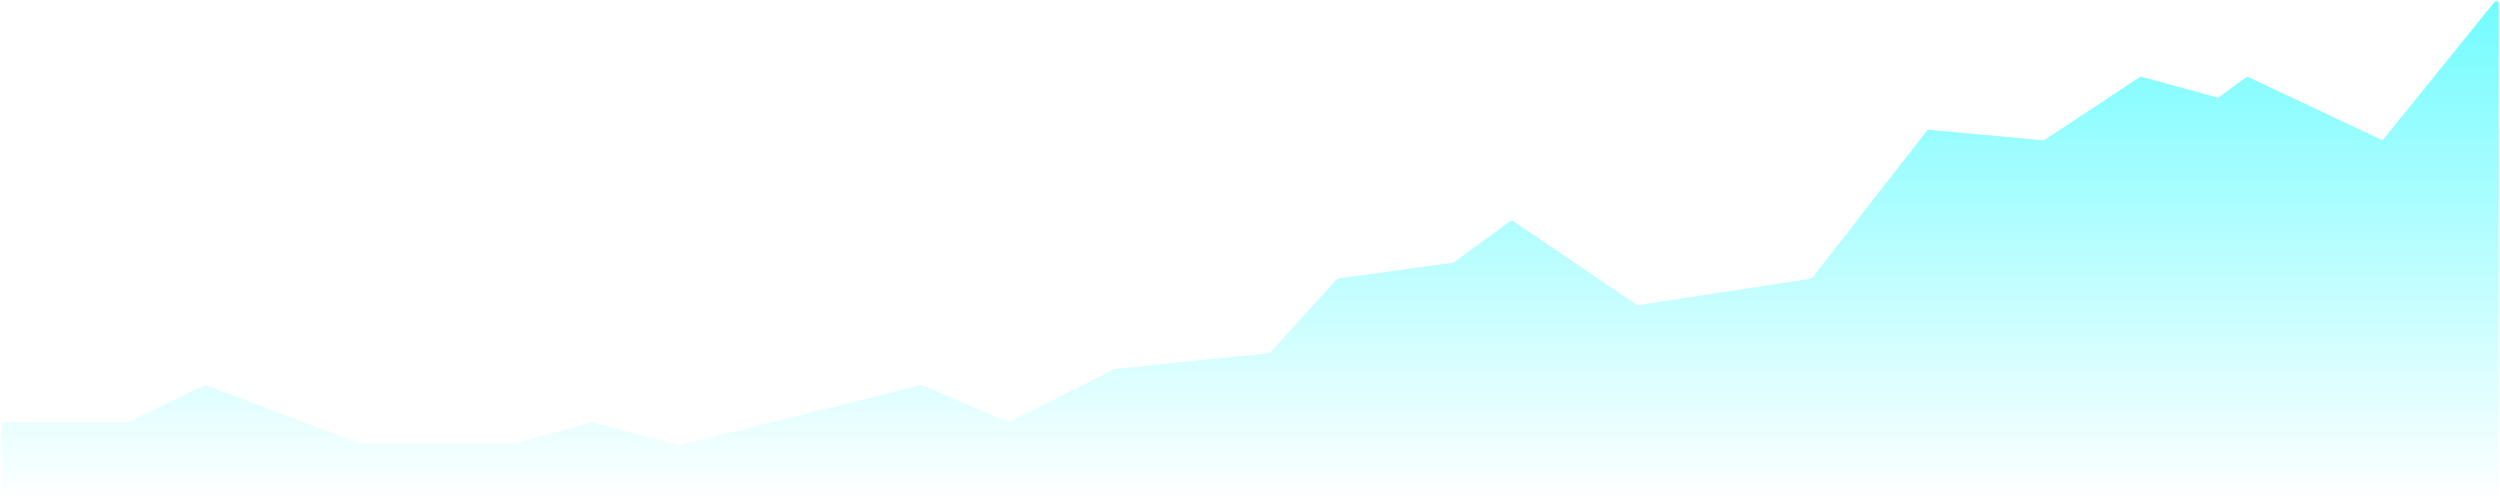 <?xml version="1.0" encoding="UTF-8" standalone="no"?><svg width='1034' height='208' viewBox='0 0 1034 208' fill='none' xmlns='http://www.w3.org/2000/svg'>
<path d='M52.596 174.605H0.79V206.66C0.79 207.212 1.237 207.66 1.79 207.66H1032.47C1033.02 207.66 1033.47 207.212 1033.47 206.66V33.421V24.865V18.642V13.197V3.863V1.486C1033.47 0.544 1032.28 0.124 1031.69 0.857L985.929 57.431C985.639 57.789 985.142 57.903 984.725 57.707L929.936 31.903C929.605 31.747 929.215 31.784 928.919 32.001L917.781 40.161C917.534 40.342 917.219 40.4 916.925 40.319L885.807 31.77C885.529 31.693 885.232 31.74 884.991 31.899L845.636 57.848C845.447 57.973 845.22 58.03 844.994 58.009L797.856 53.693C797.517 53.661 797.185 53.805 796.976 54.073L749.525 114.91C749.368 115.111 749.14 115.245 748.887 115.284L677.62 126.161C677.371 126.199 677.117 126.142 676.909 126.001L625.782 91.425C625.432 91.189 624.972 91.198 624.631 91.447L601.387 108.476C601.253 108.574 601.097 108.637 600.933 108.66L553.511 115.174C553.279 115.206 553.065 115.319 552.908 115.492L525.391 145.731C525.225 145.913 524.998 146.028 524.753 146.053L461.273 152.593C461.153 152.606 461.036 152.64 460.928 152.693L417.477 174.398C417.214 174.53 416.907 174.539 416.637 174.423L381.348 159.342C381.147 159.256 380.925 159.238 380.713 159.291L281.222 184.052C281.059 184.093 280.888 184.092 280.725 184.049L245.21 174.674C245.04 174.629 244.86 174.63 244.69 174.677L213.059 183.367C212.973 183.39 212.883 183.402 212.794 183.402H149.069C148.949 183.402 148.829 183.381 148.716 183.338L85.246 159.361C84.99 159.265 84.705 159.277 84.459 159.396L53.029 174.506C52.894 174.571 52.746 174.605 52.596 174.605Z' fill='url(#paint0_linear_1_6837)'/>
<defs>
<linearGradient id='paint0_linear_1_6837' x1='657.22' y1='-10.138' x2='657.22' y2='207.659' gradientUnits='userSpaceOnUse'>
<stop stop-color='#04FAFF' stop-opacity='0.59'/>
<stop offset='1' stop-color='#04FAFF' stop-opacity='0'/>
</linearGradient>
</defs>
</svg>
